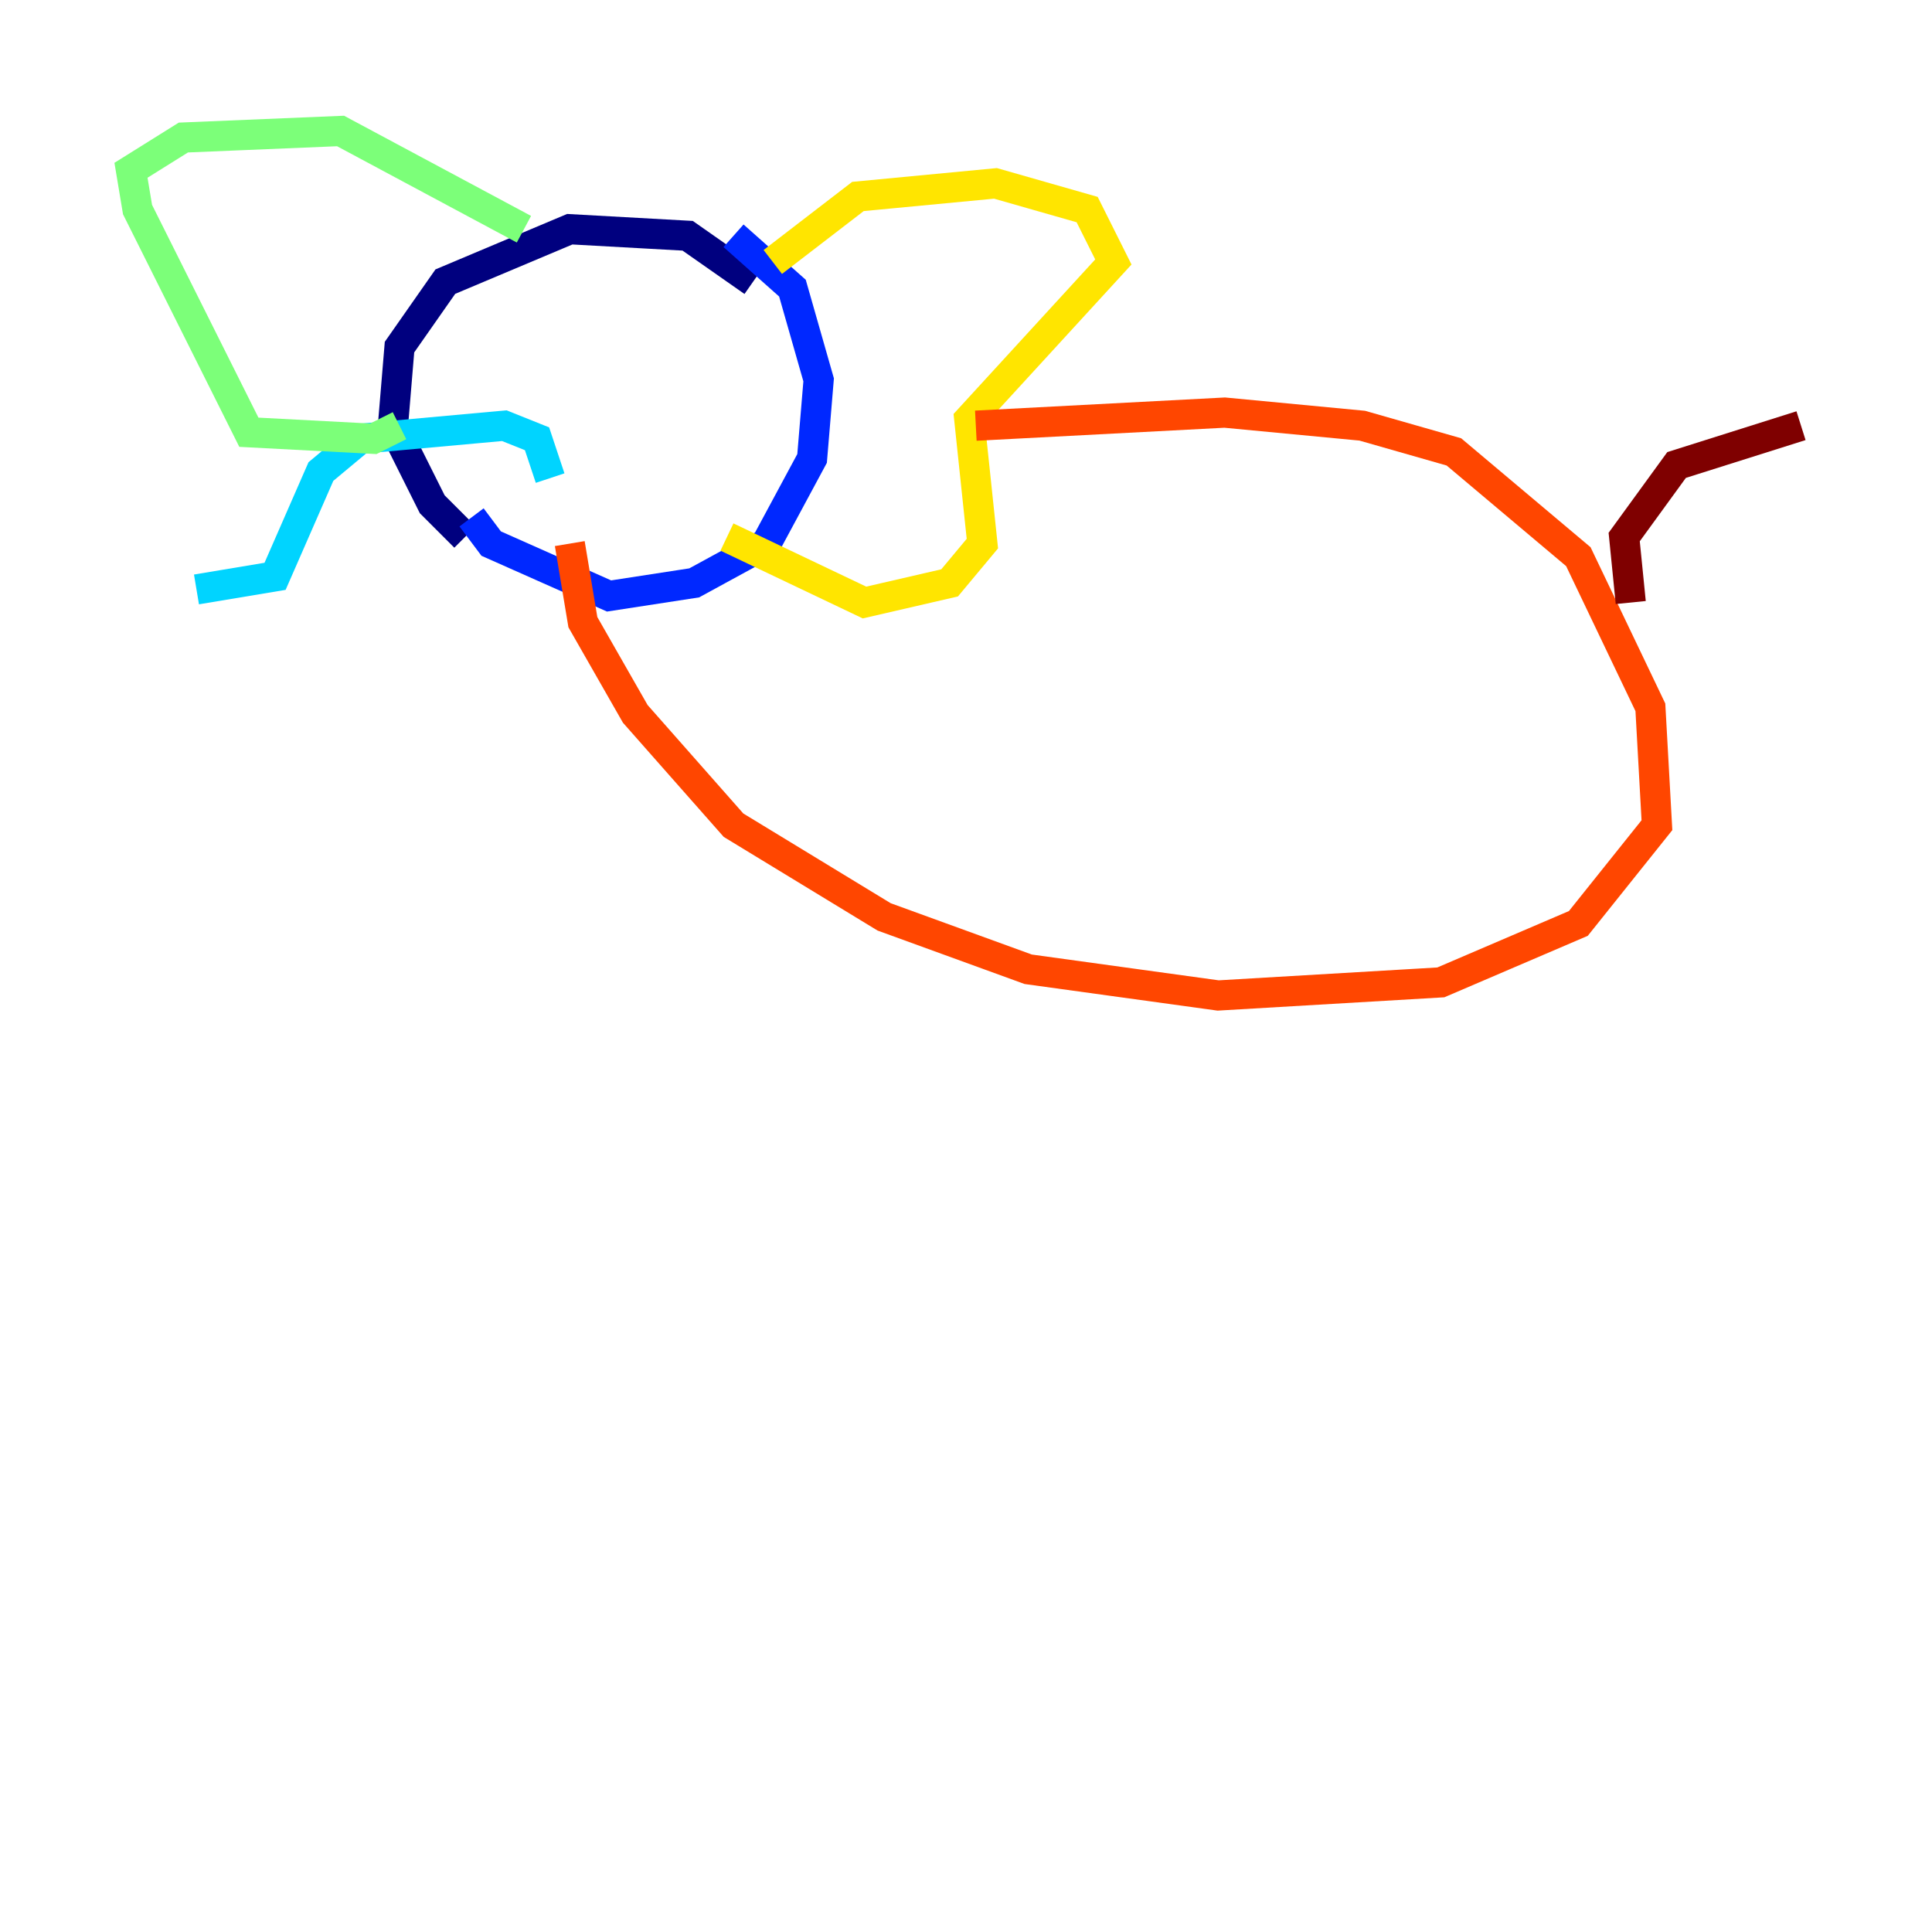 <?xml version="1.0" encoding="utf-8" ?>
<svg baseProfile="tiny" height="128" version="1.2" viewBox="0,0,128,128" width="128" xmlns="http://www.w3.org/2000/svg" xmlns:ev="http://www.w3.org/2001/xml-events" xmlns:xlink="http://www.w3.org/1999/xlink"><defs /><polyline fill="none" points="49.898,18.658 45.559,15.62 37.749,15.186 29.505,18.658 26.468,22.997 26.034,28.203 28.637,33.41 30.807,35.58" stroke="#00007f" stroke-width="2" /><polyline fill="none" points="48.597,15.62 52.502,19.091 54.237,25.166 53.803,30.373 50.766,36.014 45.993,38.617 40.352,39.485 32.542,36.014 31.241,34.278" stroke="#0028ff" stroke-width="2" /><polyline fill="none" points="36.447,31.675 35.58,29.071 33.41,28.203 23.864,29.071 21.261,31.241 18.224,38.183 13.017,39.051" stroke="#00d4ff" stroke-width="2" /><polyline fill="none" points="34.712,15.186 22.563,8.678 12.149,9.112 8.678,11.281 9.112,13.885 16.488,28.637 24.732,29.071 26.468,28.203" stroke="#7cff79" stroke-width="2" /><polyline fill="none" points="51.2,17.356 56.841,13.017 65.953,12.149 72.027,13.885 73.763,17.356 64.217,27.77 65.085,36.014 62.915,38.617 57.275,39.919 48.163,35.58" stroke="#ffe500" stroke-width="2" /><polyline fill="none" points="64.651,28.203 81.139,27.336 90.251,28.203 96.325,29.939 104.57,36.881 109.342,46.861 109.776,54.671 104.57,61.18 95.458,65.085 80.705,65.953 68.122,64.217 58.576,60.746 48.597,54.671 42.088,47.295 38.617,41.22 37.749,36.014" stroke="#ff4600" stroke-width="2" /><polyline fill="none" points="108.041,39.919 107.607,35.58 111.078,30.807 119.322,28.203" stroke="#7f0000" stroke-width="2" /></svg>